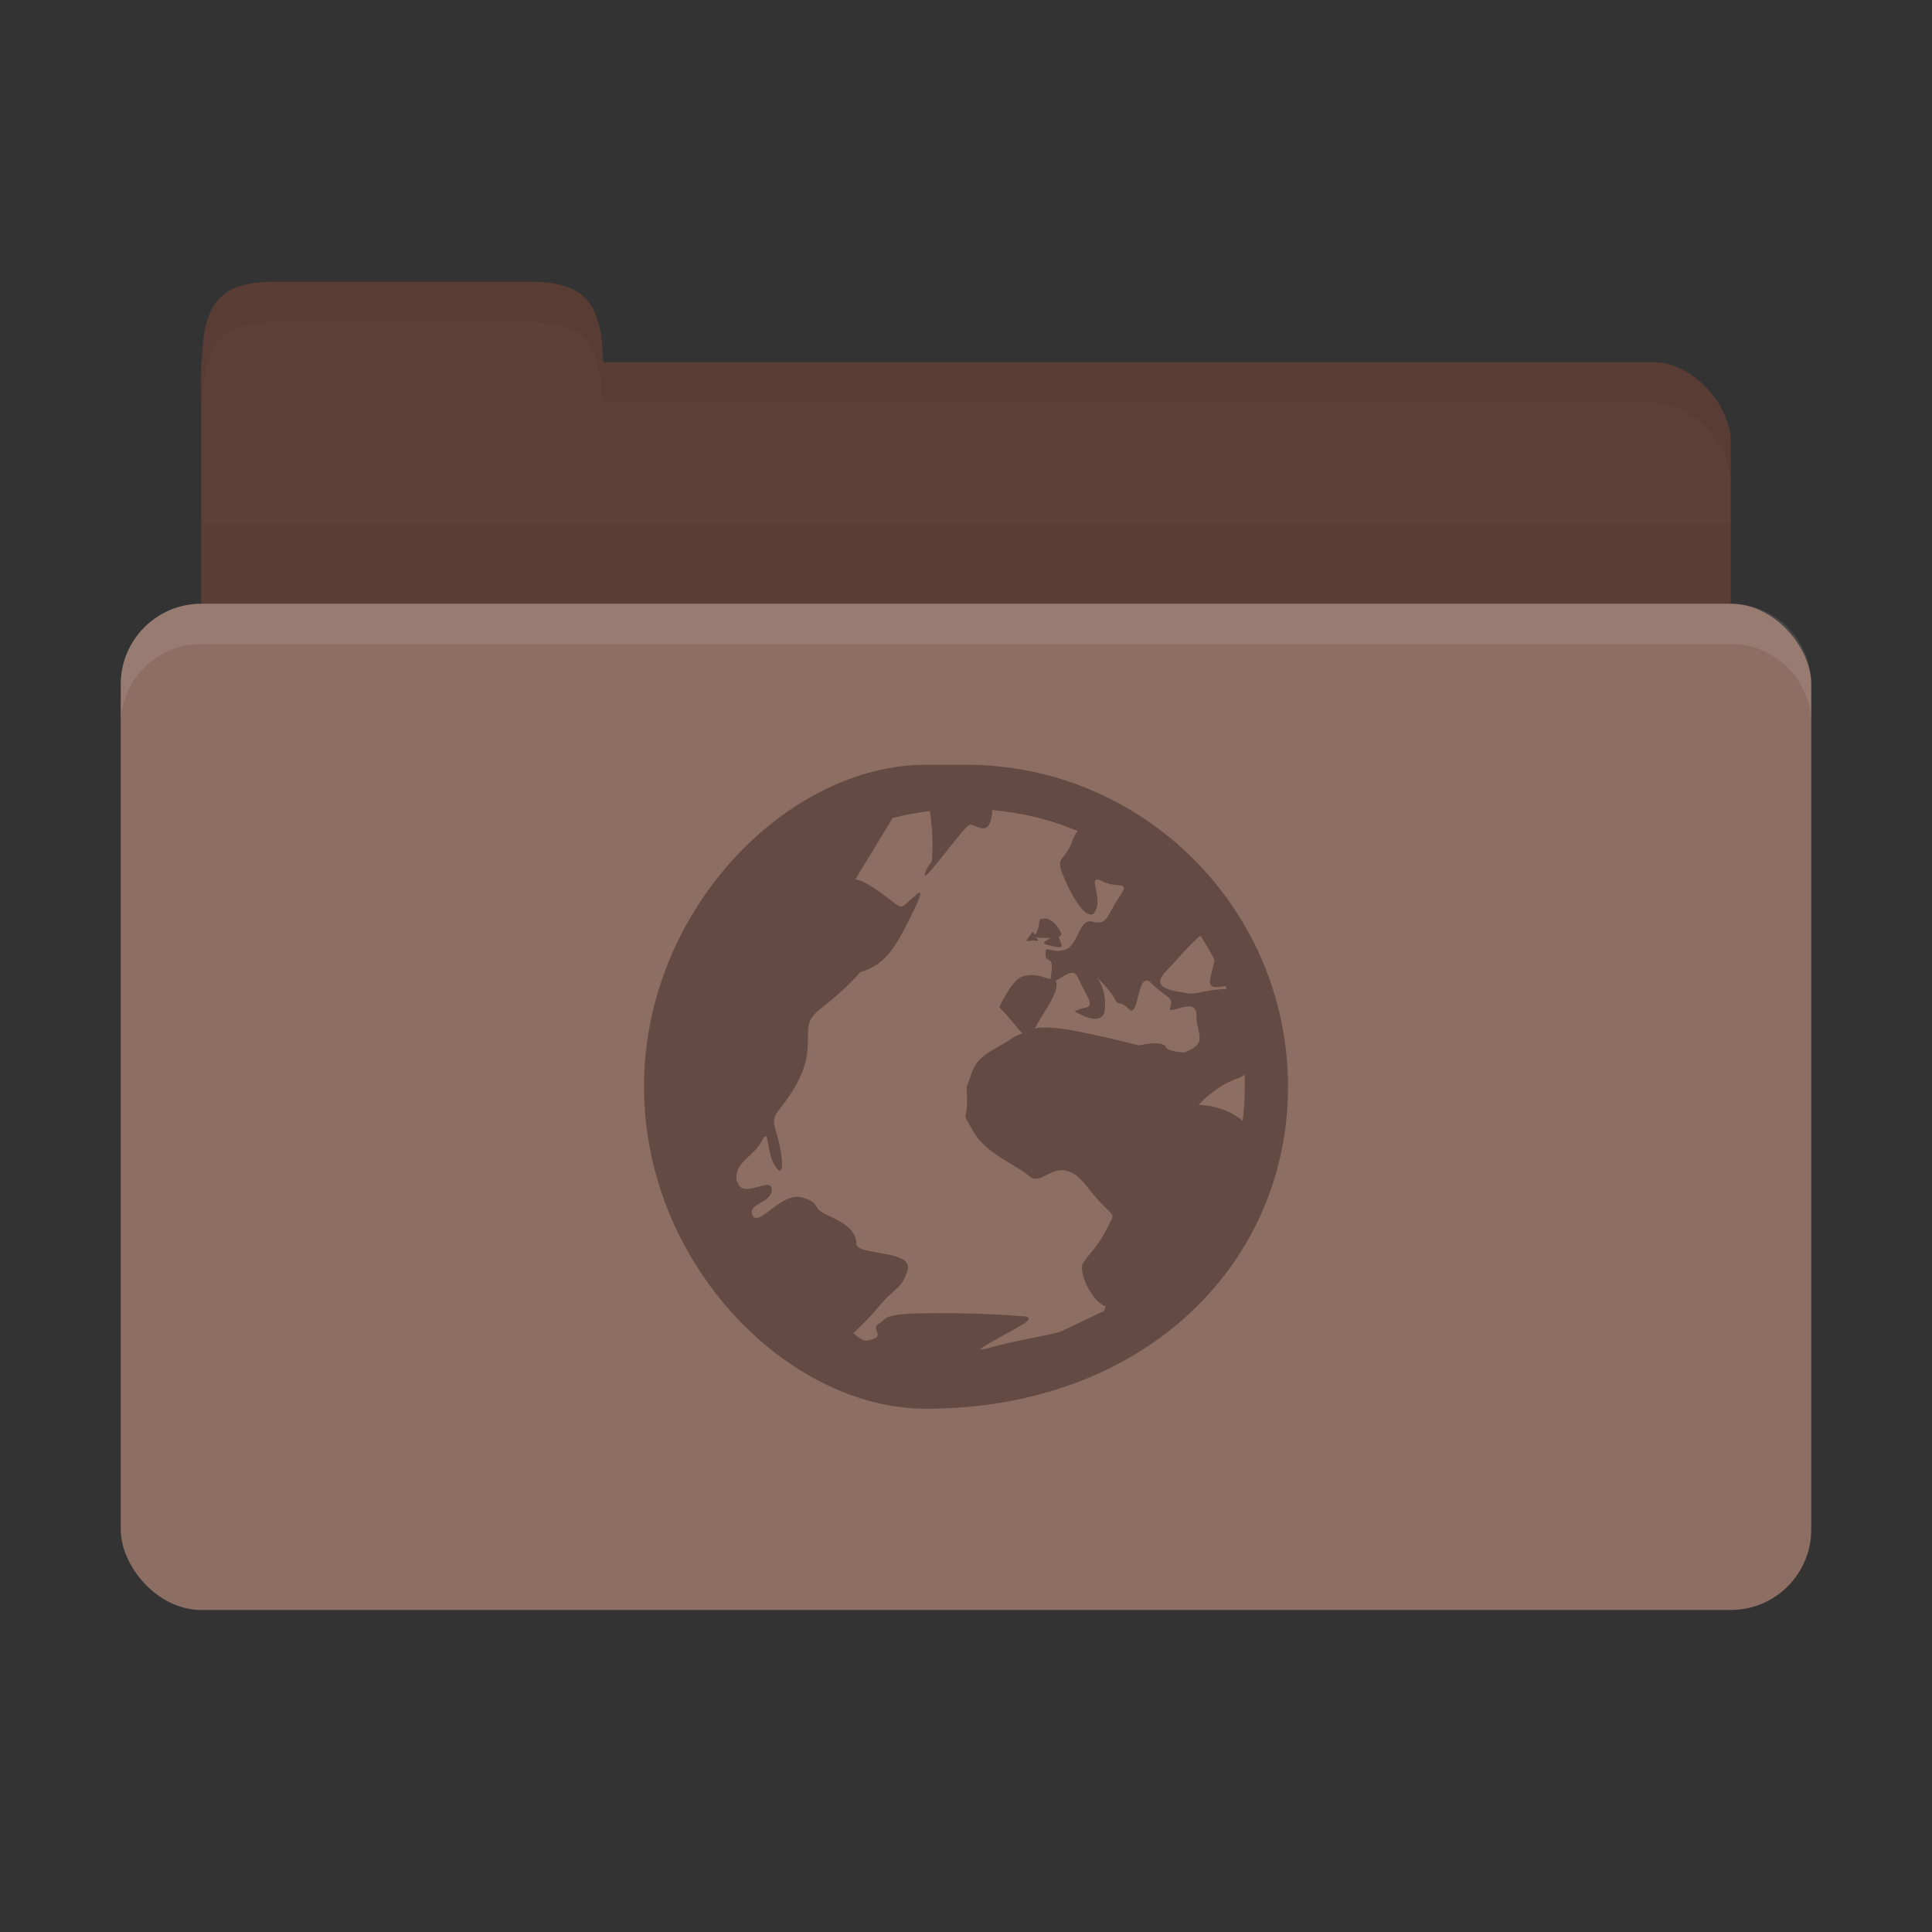 <?xml version="1.0" encoding="UTF-8" standalone="no"?>
<!-- Created with Inkscape (http://www.inkscape.org/) -->

<svg
   xmlns:dc="http://purl.org/dc/elements/1.1/"
   xmlns:cc="http://creativecommons.org/ns#"
   xmlns:rdf="http://www.w3.org/1999/02/22-rdf-syntax-ns#"
   xmlns:svg="http://www.w3.org/2000/svg"
   xmlns="http://www.w3.org/2000/svg"
   xmlns:sodipodi="http://sodipodi.sourceforge.net/DTD/sodipodi-0.dtd"
   xmlns:inkscape="http://www.inkscape.org/namespaces/inkscape"
   width="96"
   height="96"
   id="svg2"
   version="1.1"
   inkscape:version="0.91 r"
   sodipodi:docname="brown-network.svg"
   inkscape:export-filename="/media/Data/Main/Visuals/Icons/Numix/Desktop/repos/numix-wiki/Gjorgi/Numix-folders/48/New/folder-144.png"
   inkscape:export-xdpi="270"
   inkscape:export-ydpi="270">
  <rect width="100%" height="100%" fill="#333333" stroke="none"/>
  <defs
     id="defs4" />
  <sodipodi:namedview
     id="base"
     pagecolor="#ffffff"
     bordercolor="#666666"
     borderopacity="1.0"
     inkscape:pageopacity="0.0"
     inkscape:pageshadow="2"
     inkscape:zoom="6.9637028"
     inkscape:cx="32.157036"
     inkscape:cy="51.151673"
     inkscape:document-units="px"
     inkscape:current-layer="layer1"
     showgrid="true"
     inkscape:window-width="1280"
     inkscape:window-height="998"
     inkscape:window-x="0"
     inkscape:window-y="0"
     inkscape:window-maximized="1"
     showguides="true"
     inkscape:guide-bbox="true">
    <inkscape:grid
       type="xygrid"
       id="grid2985"
       empspacing="5"
       visible="true"
       enabled="true"
       snapvisiblegridlinesonly="true" />
  </sodipodi:namedview>
  <g
     inkscape:label="Layer 1"
     inkscape:groupmode="layer"
     id="layer1"
     transform="translate(0,-956.362)">
    <path
       style="fill:#5d4037;fill-opacity:1;stroke:none"
       d="m 13.8,974.362 68.4,0 c 1.8,0 3.8,2 3.8,4 l 0,8 c 0,2.216 -1.695,4 -3.8,4 l -68.4,0 c -2.105,0 -3.8,-1.784 -3.8,-4 l 0,-12 z"
       id="path3811"
       inkscape:connector-curvature="0" />
    <path
       style="fill:#5d4037;fill-opacity:1;stroke:none"
       d="m 10,976.362 c 0,-4 0,-6 3.636,-6 l 12.727,0 c 3.636,0 3.636,2 3.636,6 z"
       id="rect3760"
       inkscape:connector-curvature="0"
       sodipodi:nodetypes="csscc" />
    <path
       style="opacity:0.03;fill:#000000;fill-opacity:1;stroke:none"
       d="m 10,982.362 0,10 76,0 0,-10 z"
       id="path3807"
       inkscape:connector-curvature="0" />
    <rect
       style="fill:#8d6e63;fill-opacity:1;stroke:none"
       id="rect2990"
       width="84"
       height="50"
       x="6"
       y="986.362"
       rx="4"
       ry="4" />
    <path
       style="opacity:0.05;fill:#000000;fill-opacity:1;stroke:none"
       d="m 30,974.362 0,2 3.812,0 48.375,0 c 1.8,0 3.812,2 3.812,4 l 0,-2 c 0,-2 -2.013,-4 -3.812,-4 l -48.375,0 z"
       id="path3813"
       inkscape:connector-curvature="0"
       sodipodi:nodetypes="cccscsscc" />
    <path
       style="opacity:0.05;fill:#000000;fill-opacity:1;stroke:none"
       d="m 13.625,970.362 c -3.636,0 -3.625,2 -3.625,6 l 0.062,0 c 0.107,-2.621 0.619,-4 3.562,-4 l 12.75,0 c 2.944,0 3.456,1.379 3.562,4 l 0.062,0 c 0,-4 0.011,-6 -3.625,-6 l -12.75,0 z"
       id="path3818"
       inkscape:connector-curvature="0" />
    <path
       style="opacity:0.1;fill:#ffffff;fill-opacity:1;stroke:none"
       d="m 10,986.362 c -2.216,0 -4,1.784 -4,4 l 0,2 c 0,-2.216 1.784,-4 4,-4 l 76,0 c 2.216,0 4,1.784 4,4 l 0,-2 c 0,-2.216 -1.784,-4 -4,-4 l -76,0 z"
       id="rect2991"
       inkscape:connector-curvature="0" />
    <path
       id="path4139"
       d="M 46.001,994.362 C 39.176,994.362 32,1001.539 32,1010.362 c 0,8.824 7.176,16 14.001,16 10.823,0 17.999,-7.176 17.999,-16 0,-8.824 -7.176,-16 -16,-16 z m 3.299,2.25 c 1.491,0.138 2.936,0.478 4.25,1.05 -0.101,0.126 -0.179,0.237 -0.25,0.45 -0.404,1.212 -1.007,0.634 -0.3,2.149 0.707,1.515 1.298,1.907 1.5,1.2 0.202,-0.707 -0.508,-1.704 0.3,-1.3 0.808,0.404 1.406,-0.11 0.8,0.801 -0.606,0.909 -0.593,1.402 -1.3,1.2 -0.707,-0.202 -0.693,1.198 -1.4,1.4 -0.707,0.202 -0.95,-0.305 -0.95,0.2 0,0.505 0.401,0.042 0.3,0.85 -0.031,0.247 -0.022,0.292 -0.05,0.4 -0.664,-0.19 -0.96,-0.295 -1.45,-0.102 -0.505,0.202 -1.1,1.5 -1.1,1.5 0.631,0.631 0.924,1.085 1.15,1.3 -0.141,0.07 -0.311,0.1 -0.45,0.2 -1.01,0.707 -1.797,0.84 -2.1,1.85 -0.303,1.011 -0.2,0.086 -0.2,1.3 0,1.212 -0.306,0.389 0.3,1.5 0.606,1.111 2.093,1.644 2.8,2.25 0.707,0.606 1.436,-1.318 2.85,0.5 1.414,1.818 1.505,1.09 1,2.1 -0.505,1.01 -0.998,1.346 -1.2,1.75 -0.202,0.404 0.393,1.797 1.1,2.1 0.015,0 0.034,0 0.05,0 -0.038,0.086 -0.063,0.164 -0.1,0.251 -0.916,0.416 -2.038,0.99 -2.25,1.05 -0.5,0.144 -2.264,0.442 -3.55,0.8 -0.161,0.046 -0.287,0.046 -0.35,0.052 0.16,-0.174 1.424,-0.835 2.05,-1.2 0.857,-0.501 -0.05,-0.45 -0.05,-0.45 0,0 -1.364,-0.152 -4.15,-0.152 -1.393,0 -1.996,0.062 -2.3,0.152 -0.152,0.046 -0.226,0.09 -0.3,0.15 -0.074,0.062 -0.125,0.128 -0.25,0.2 -0.5,0.286 0.293,0.586 -0.35,0.8 -0.482,0.16 -0.538,0 -0.95,-0.301 0.294,-0.292 0.699,-0.644 1.2,-1.25 0.909,-1.1 1.197,-0.9 1.5,-1.9 0.303,-1 -2.55,-0.7 -2.55,-1.3 0,-0.6 -0.491,-1 -1.4,-1.4 -0.909,-0.4 -0.29,-0.6 -1.3,-0.9 -1.01,-0.299 -2.147,1.5 -2.45,0.9 -0.303,-0.6 0.95,-0.6 0.95,-1.3 0,-0.683 -1.441,0.516 -1.7,-0.35 -0.007,-0.032 -0.045,-0.032 -0.05,-0.052 -0.025,-0.126 -0.009,-0.2 0,-0.299 0.064,-0.719 0.896,-1 1.25,-1.7 0.404,-0.799 0.195,0.601 0.7,1.3 0.505,0.7 0.303,-0.9 0,-1.8 -0.303,-0.9 0.193,-0.9 0.9,-2.1 0.707,-1.2 0.7,-1.9 0.7,-2.8 0,-0.9 0.49,-0.999 1.5,-1.9 0.463,-0.412 0.826,-0.772 1.1,-1.1 0.066,-0.032 0.133,-0.032 0.2,-0.052 1.071,-0.429 1.521,-1.071 2.45,-3 0.929,-1.928 -0.364,-0.128 -0.65,-0.2 -0.286,-0.07 -0.7,-0.578 -1.7,-1.15 -0.206,-0.118 -0.39,-0.174 -0.55,-0.198 l 1.85,-3.05 c 0.593,-0.16 1.229,-0.27 1.85,-0.35 0.227,1.293 0.1,2.5 0.1,2.5 0,0 -0.35,0.414 -0.35,0.7 0,0.286 1.914,-2.357 2.2,-2.5 0.286,-0.144 1.007,0.757 1.15,-0.6 0.008,-0.078 -0.009,-0.08 0,-0.15 z m 2.7,5.4 c -0.103,-0.032 -0.224,-2e-4 -0.35,0.052 0,0.354 -0.137,0.611 -0.2,0.75 -0.038,-0.064 -0.15,-0.15 -0.15,-0.15 -0.151,0.279 -0.478,0.526 -0.15,0.45 0.328,-0.074 0.577,0.128 0.35,-0.15 -0.044,-0.052 -0.023,-0.03 -0.05,-0.052 0.043,0.032 0.123,0.052 0.3,0.052 0.199,0 0.306,0 0.45,0 -0.244,0.18 -0.51,0.257 -0.15,0.35 0.48,0.126 0.7,0.152 0.7,0.052 0,-0.1 -0.15,-0.45 -0.15,-0.45 0.094,-0.038 0.181,-0.086 0.1,-0.25 -0.152,-0.302 -0.392,-0.603 -0.7,-0.65 z M 59.65,1002.862 c 0.25,0.388 0.489,0.787 0.7,1.2 -0.139,0.807 -0.492,1.35 0.1,1.35 0.166,0 0.313,-0.036 0.45,-0.052 0.019,0.048 0.032,0.102 0.05,0.15 -1.01,0 -1.495,0.302 -2,0.2 -0.505,-0.102 -1.909,-0.192 -1,-1.1 0.531,-0.532 1.195,-1.376 1.7,-1.75 z m -6.3,1.851 c 0.093,0.03 0.174,0.126 0.25,0.298 0.303,0.707 0.804,1.299 0.4,1.4 -0.404,0.1 -0.6,0.2 -0.6,0.2 0,0 1.399,0.91 1.5,-0.1 0.101,-1.011 -0.4,-1.601 -0.4,-1.601 0,0 0.698,0.696 0.9,1.1 0.202,0.404 0.195,0 0.7,0.5 0.505,0.505 0.393,-2.007 1.1,-1.3 0.707,0.707 1.152,0.695 0.95,1.2 -0.202,0.505 1.3,-0.61 1.3,0.4 0,0.974 0.621,1.369 -0.6,1.85 -0.462,-0.032 -0.828,-0.11 -0.9,-0.251 -0.202,-0.404 -1.35,-0.1 -1.35,-0.1 -3.022,-0.755 -4.334,-0.995 -5.2,-0.85 0.016,-0.032 0.032,-0.032 0.05,-0.052 0.442,-0.796 1.273,-1.901 1,-2.3 0.385,-0.222 0.687,-0.465 0.9,-0.4 z m 8.5,5.05 c 0.009,0.202 0,0.395 0,0.6 0,0.569 -0.034,1.149 -0.1,1.7 -0.909,-0.809 -2.2,-0.8 -2.2,-0.8 0,0 0.789,-0.896 1.9,-1.3 0.139,-0.052 0.288,-0.118 0.4,-0.2 z"
       style="line-height:normal;opacity:1.0;color:#000000;fill:#634b43;fill-opacity:1"
       inkscape:connector-curvature="0" />
  </g>
</svg>
